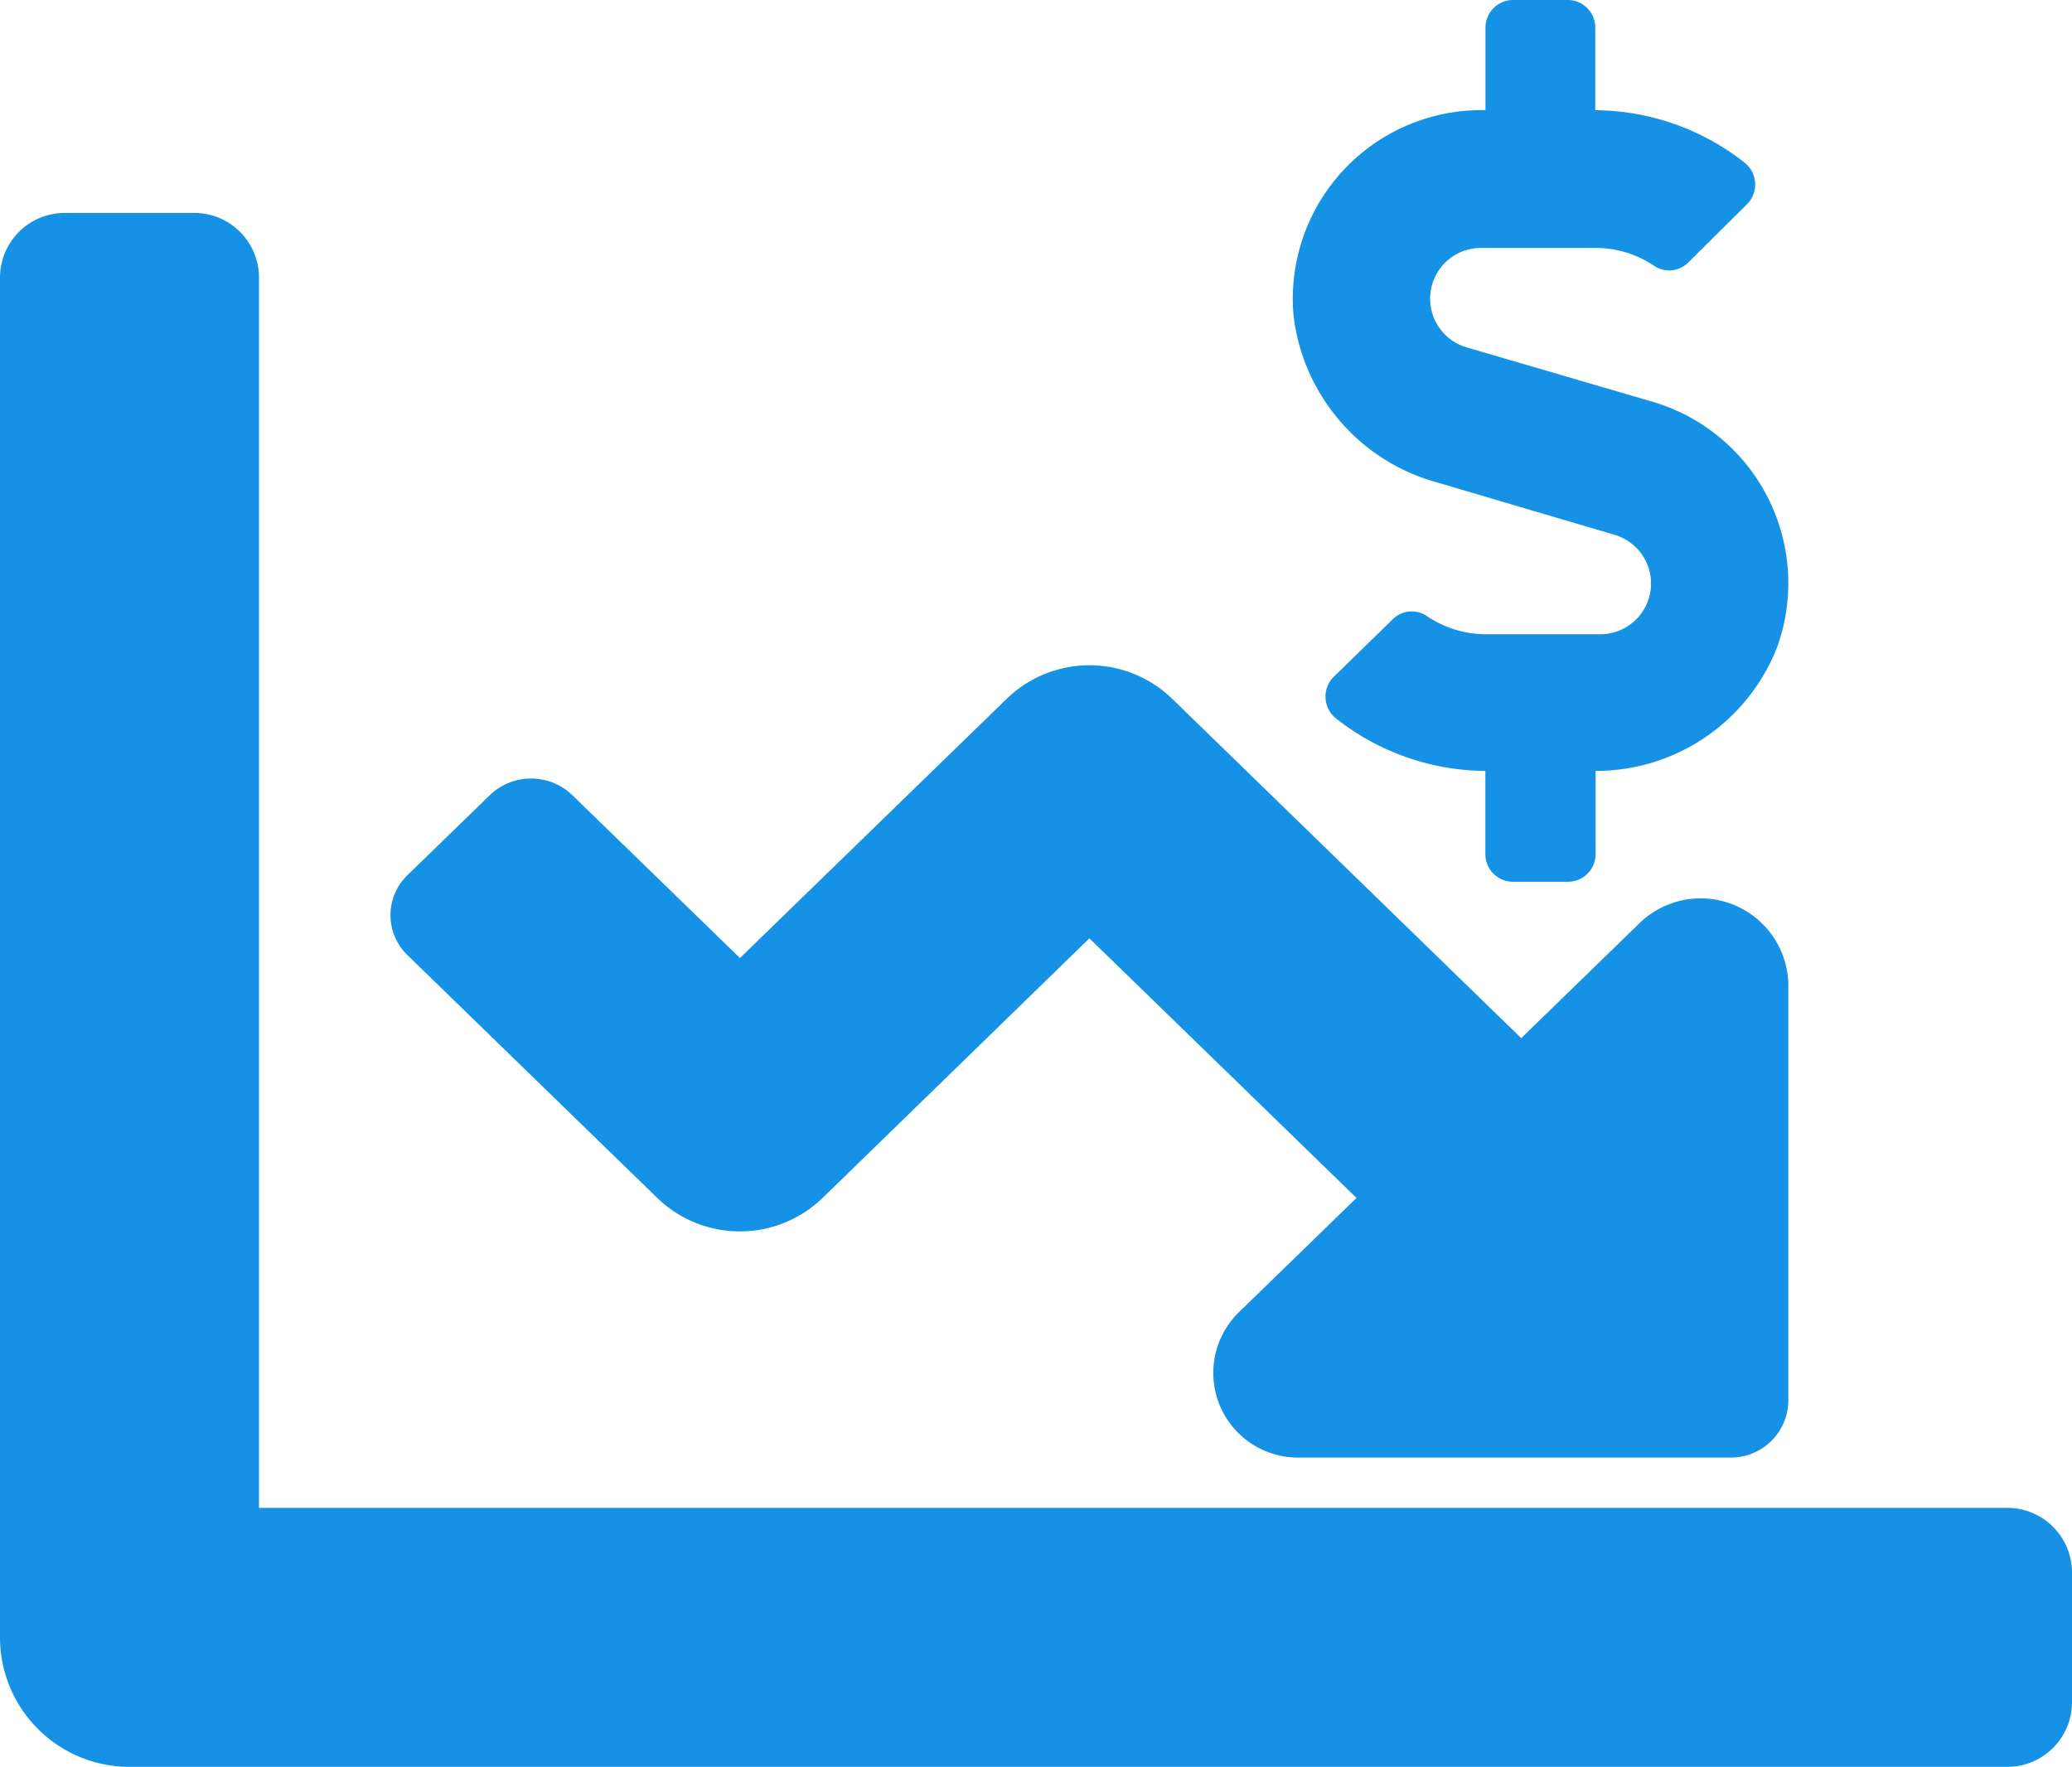 <svg xmlns="http://www.w3.org/2000/svg" width="19.889" height="16.96" viewBox="0 0 19.889 16.96">
  <g id="Group_1063" data-name="Group 1063" transform="translate(-62 -7)">
    <g id="Group_655" data-name="Group 655" transform="translate(62 7)">
      <path id="chart-line-solid" d="M19.267,76.43H2.486V64.622A.621.621,0,0,0,1.865,64H.622A.621.621,0,0,0,0,64.622V77.673a1.243,1.243,0,0,0,1.243,1.243H19.267a.621.621,0,0,0,.622-.622V77.052A.621.621,0,0,0,19.267,76.43Z" transform="translate(0 -61.956)" fill="#1592e6"/>
      <path id="chart-line-solid-2" data-name="chart-line-solid" d="M17.414,63.4H13.289a.813.813,0,0,1-.593-1.392l1.132-1.1-2.564-2.492L8.7,60.911a1.141,1.141,0,0,1-1.581,0l-2.4-2.333a.533.533,0,0,1,0-.769l.79-.768a.571.571,0,0,1,.791,0L7.91,58.605l2.564-2.492a1.141,1.141,0,0,1,1.581,0l3.354,3.261,1.132-1.1a.842.842,0,0,1,1.432.576v4.01A.551.551,0,0,1,17.414,63.4Z" transform="translate(-0.807 -49.409)" fill="#1592e6"/>
      <path id="dollar-sign-solid" d="M3.493,3.857,1.708,3.335a.487.487,0,0,1,.137-.955h1.1a1.009,1.009,0,0,1,.565.174.258.258,0,0,0,.322-.033L4.4,1.958a.268.268,0,0,0-.03-.4,2.337,2.337,0,0,0-1.429-.5V.264A.265.265,0,0,0,2.68,0H2.151a.265.265,0,0,0-.264.264v.793H1.845a1.811,1.811,0,0,0-1.8,1.976,1.892,1.892,0,0,0,1.385,1.6l1.694.5a.487.487,0,0,1-.137.955H1.89a1.009,1.009,0,0,1-.565-.174A.258.258,0,0,0,1,5.941L.427,6.5a.268.268,0,0,0,.03.4,2.337,2.337,0,0,0,1.429.5V8.2a.265.265,0,0,0,.264.264H2.68A.265.265,0,0,0,2.944,8.2V7.4A1.867,1.867,0,0,0,4.691,6.2,1.815,1.815,0,0,0,3.493,3.857Z" transform="translate(12.372)" fill="#1592e6"/>
    </g>
  </g>
</svg>
